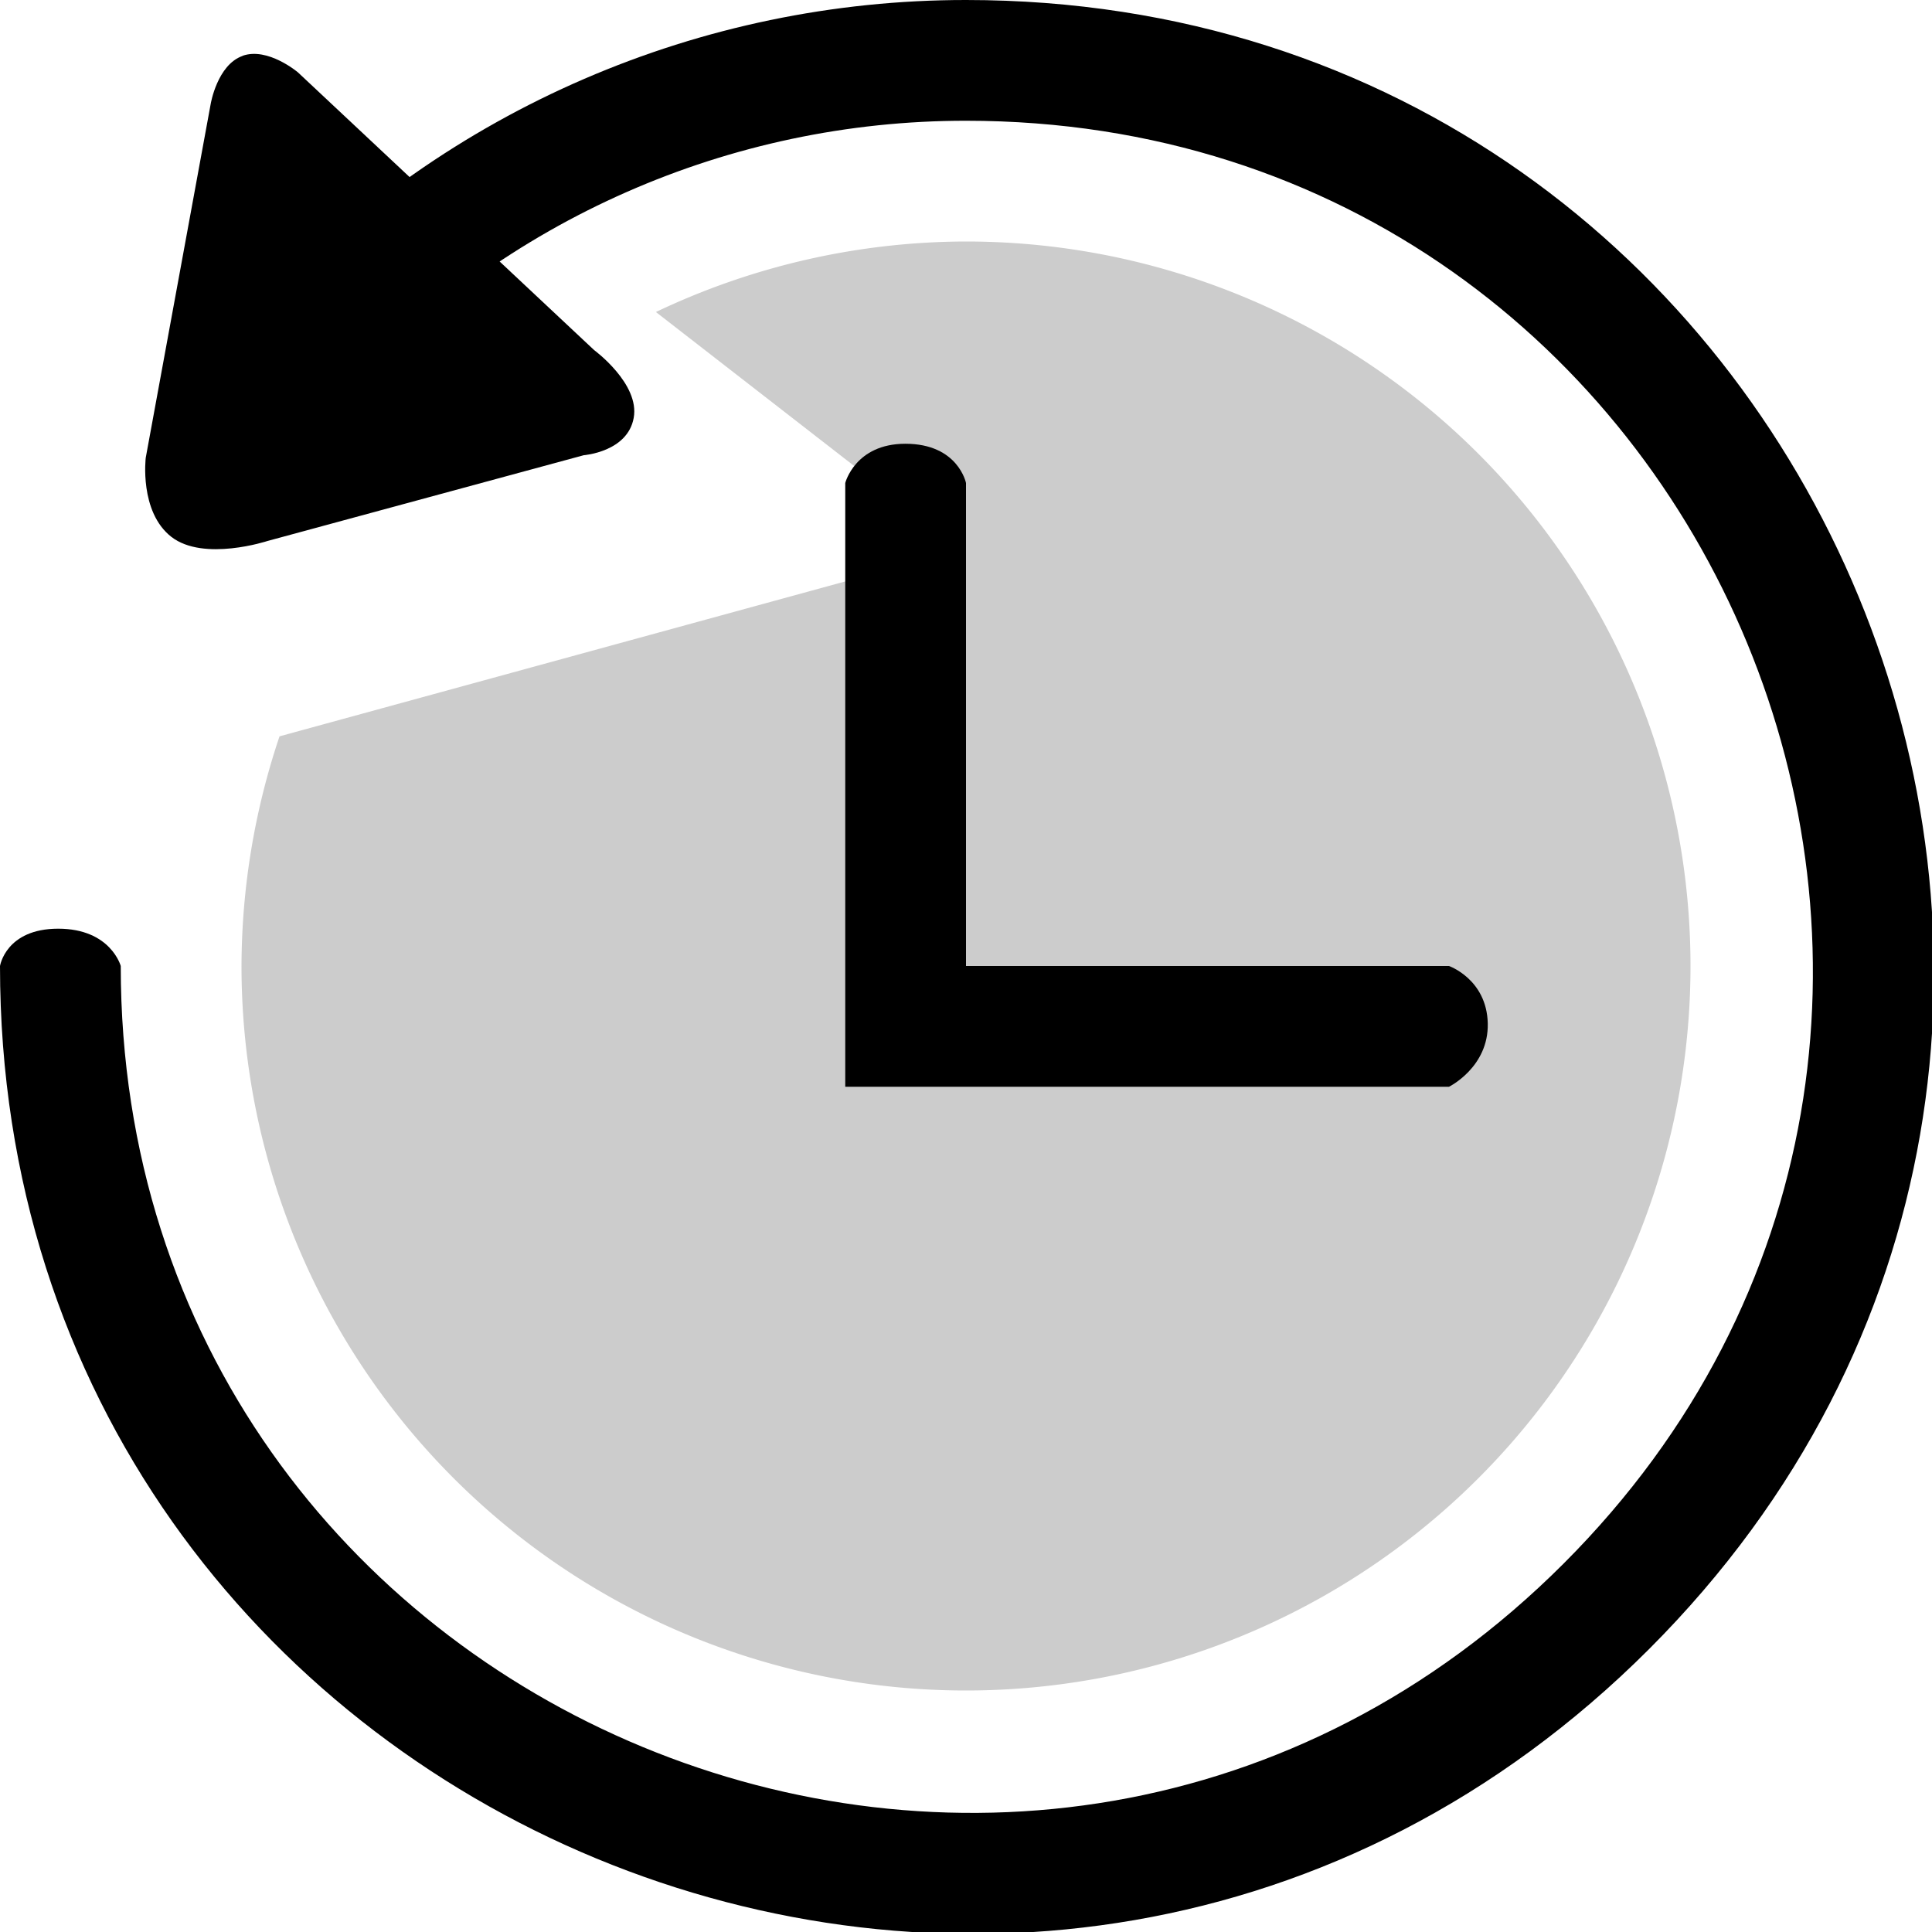 <?xml version="1.0" encoding="UTF-8" standalone="no"?>
<svg
   height="16"
   width="16"
   version="1.1"
   id="svg10"
   sodipodi:docname="document-open-recent-symbolic.svg"
   inkscape:version="1.2.2 (b0a8486541, 2022-12-01)"
   xmlns:inkscape="http://www.inkscape.org/namespaces/inkscape"
   xmlns:sodipodi="http://sodipodi.sourceforge.net/DTD/sodipodi-0.dtd"
   xmlns="http://www.w3.org/2000/svg"
   xmlns:svg="http://www.w3.org/2000/svg">
  <defs
     id="defs14" />
  <sodipodi:namedview
     id="namedview12"
     pagecolor="#ffffff"
     bordercolor="#000000"
     borderopacity="0.25"
     inkscape:showpageshadow="2"
     inkscape:pageopacity="0.0"
     inkscape:pagecheckerboard="0"
     inkscape:deskcolor="#d1d1d1"
     showgrid="false"
     inkscape:zoom="138.84245"
     inkscape:cx="3.7344487"
     inkscape:cy="2.4416164"
     inkscape:window-width="2400"
     inkscape:window-height="1281"
     inkscape:window-x="1920"
     inkscape:window-y="32"
     inkscape:window-maximized="1"
     inkscape:current-layer="svg10" />
  <path
     style="isolation:auto;mix-blend-mode:normal;marker:none;fill:#000000;fill-opacity:1;opacity:0.2"
     d="M8 2a6 6 0 0 0-2.568.584l2.533 1.967-5.65 1.547A6 6 0 0 0 2 8a6 6 0 0 0 6 6 6 6 0 0 0 6-6 6 6 0 0 0-6-6z"
     color="#000"
     display="block"
     overflow="visible"
     fill="#fff"
     fill-opacity=".078"
     paint-order="fill markers stroke"
     id="path2" />
  <path
     style="line-height:normal;-inkscape-font-specification:Sans;text-indent:0;text-align:start;text-decoration-line:none;text-transform:none;fill:#000000;fill-opacity:1;marker:none"
     d="M 12,8 H 8 V 4 C 8,4 7.935,3.675 7.498,3.675 7.082,3.675 7,4 7,4 v 5 h 5 C 12,9 12.33,8.838 12.321,8.474 12.312,8.109 12,8 12,8 Z"
     color="#000000"
     font-weight="400"
     font-family="Sans"
     overflow="visible"
     fill="#fff"
     id="path4"
     sodipodi:nodetypes="cccsccczc" />
  <path
     d="M 8,0 C 5.802,-3.7027972e-4 3.701,0.907 2.195,2.508 l 0.66,0.756 C 4.176,1.821 6.043,0.999 8,1 14.237,1 17.359,8.54 12.949,12.949 8.54,17.359 1,14.237 1,8 1,8 0.917,7.691 0.482,7.691 0.048,7.691 0,8 0,8 0,15.128 8.617,18.696 13.657,13.657 18.696,8.617 15.128,0 8,0 Z"
     fill="#fff"
     id="path6"
     style="fill:#000000;fill-opacity:1"
     sodipodi:nodetypes="ccccsczcsc" />
  <path
     d="M 2.009,0.463 C 1.799,0.537 1.745,0.86 1.745,0.86 L 1.207,3.791 c 0,0 -0.055,0.447 0.212,0.655 0.268,0.208 0.797,0.034 0.797,0.034 l 2.618,-0.71 c 0,0 0.363,-0.027 0.414,-0.309 C 5.3,3.178 4.92,2.899 4.92,2.899 L 2.467,0.599 c 0,0 -0.249,-0.211 -0.458,-0.137 z"
     fill="#fcfcfc"
     fill-rule="evenodd"
     id="path8"
     style="fill:#000000;fill-opacity:1"
     sodipodi:nodetypes="scczcczccs" />
</svg>
